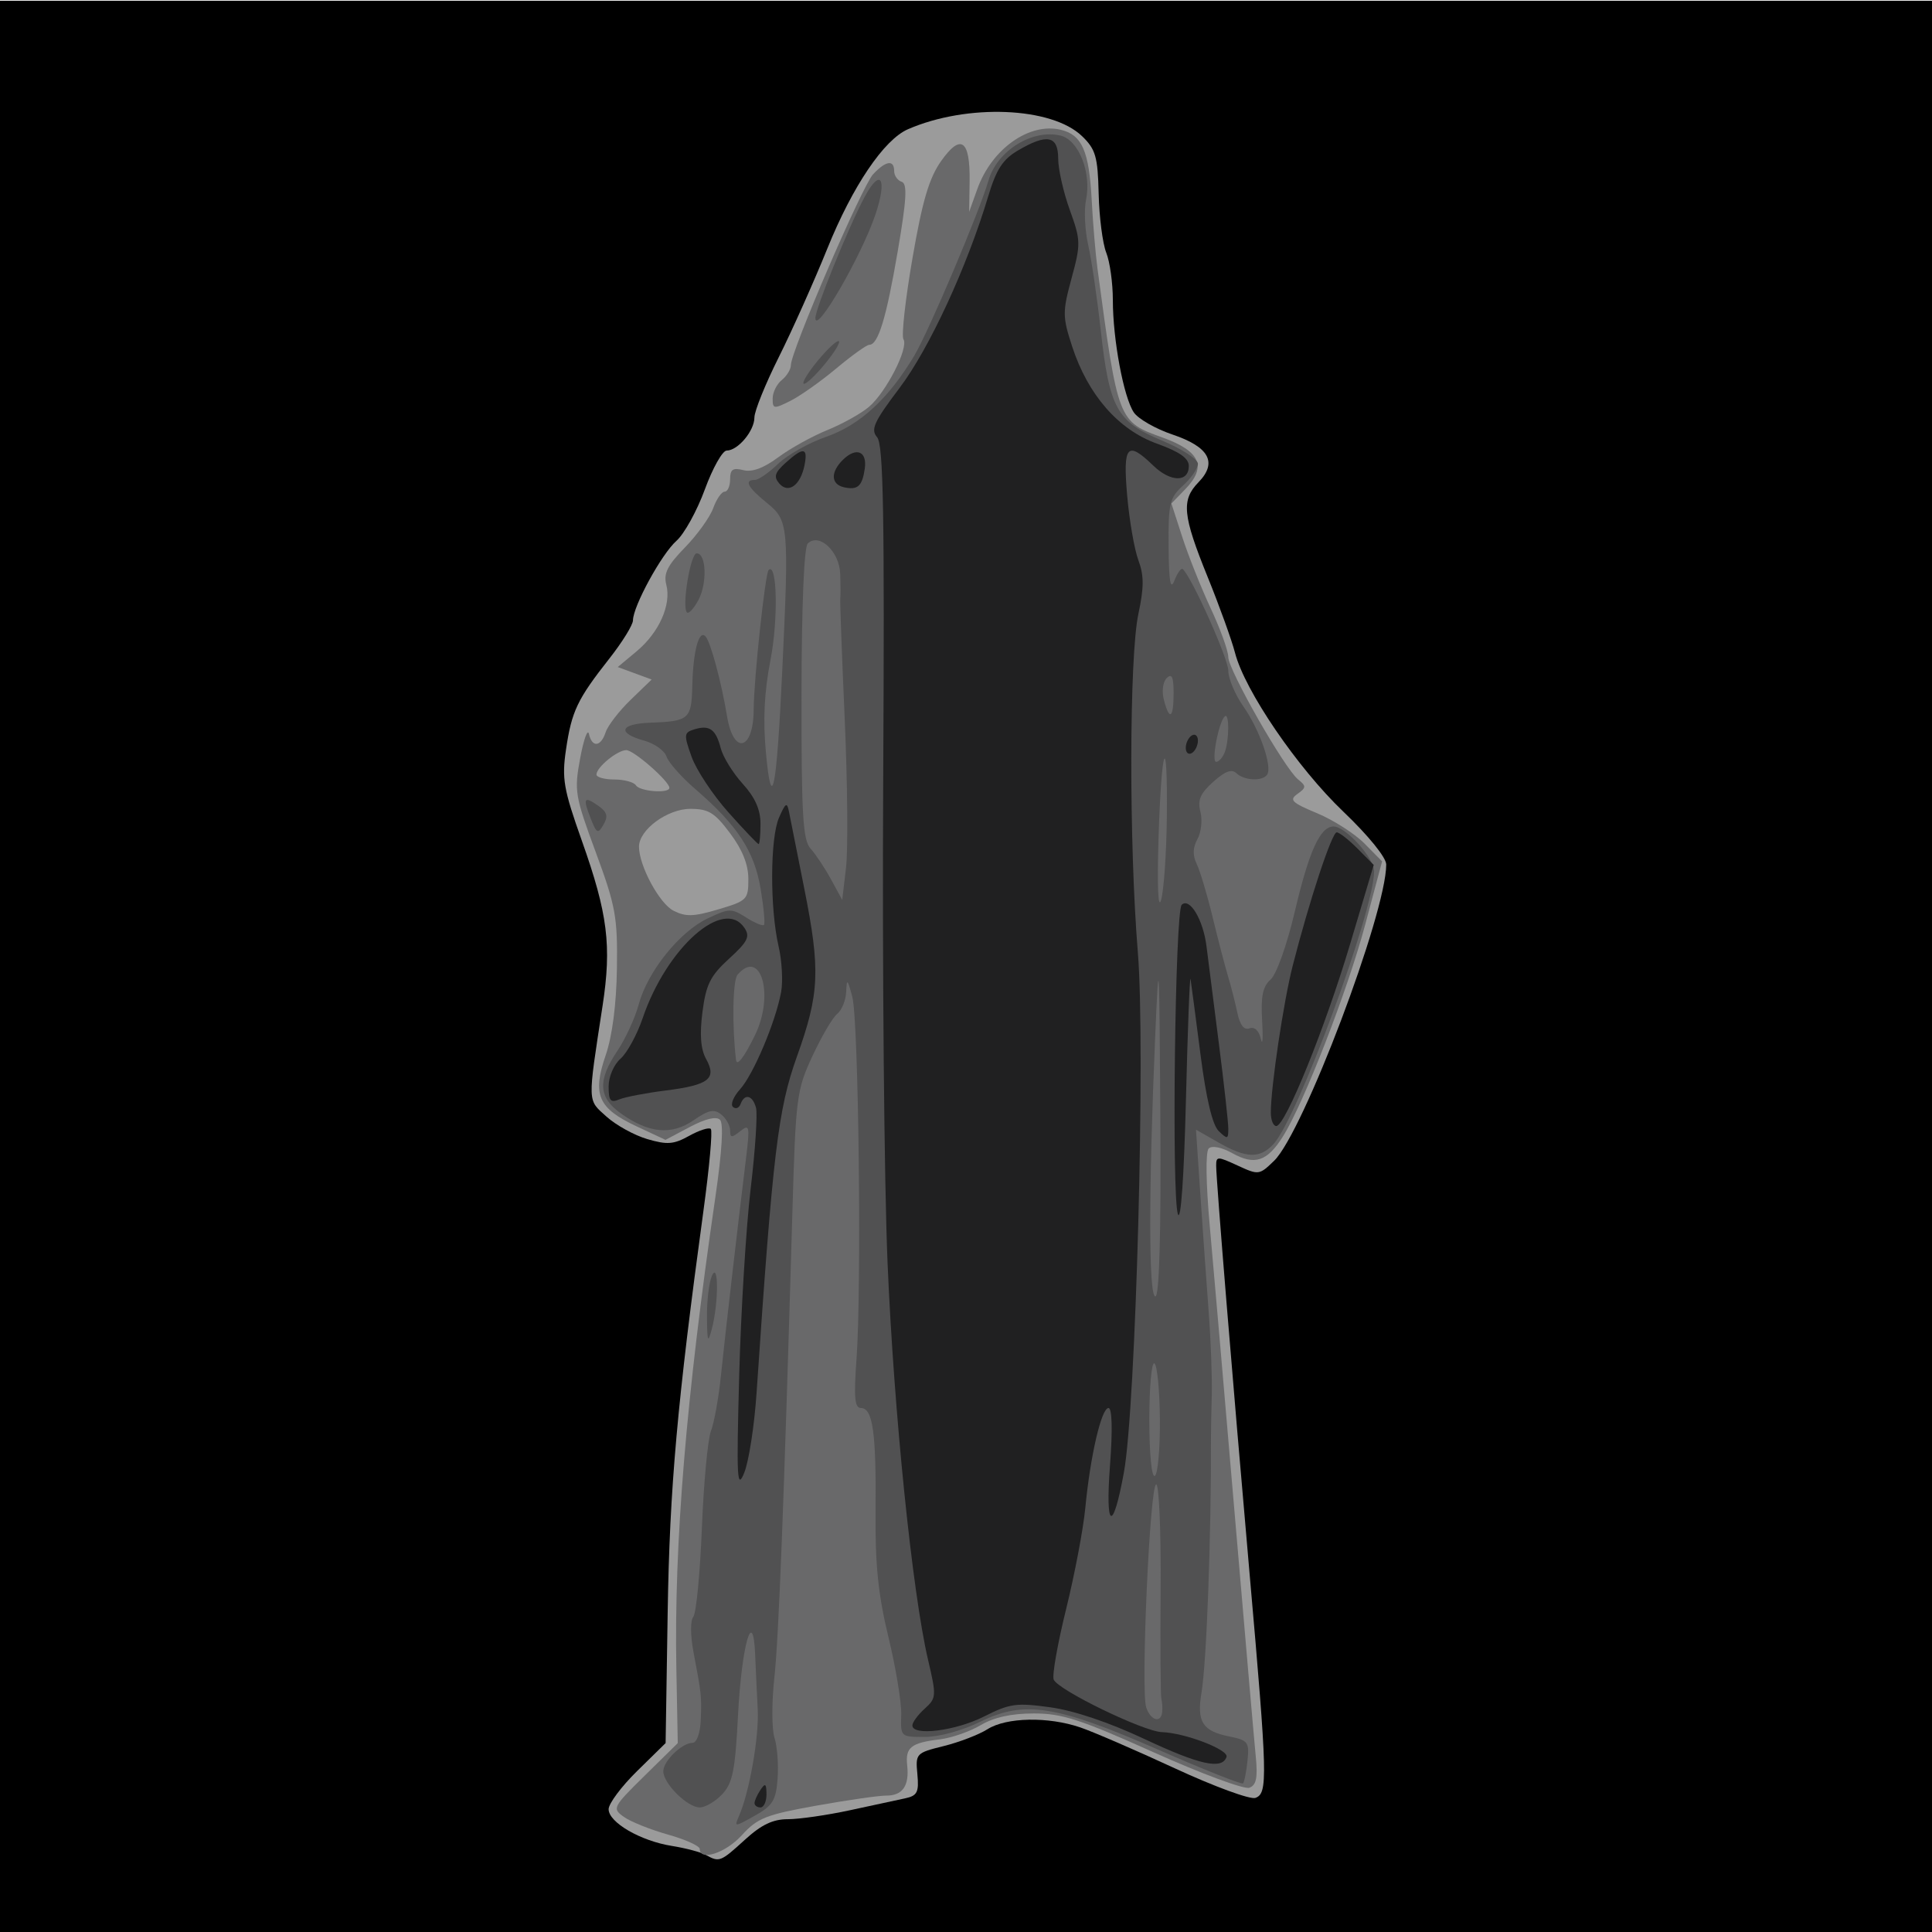 <?xml version="1.0" encoding="UTF-8" standalone="no"?>
<svg
   xmlns:dc="http://purl.org/dc/elements/1.1/"
   xmlns:cc="http://creativecommons.org/ns#"
   xmlns:rdf="http://www.w3.org/1999/02/22-rdf-syntax-ns#"
   xmlns:svg="http://www.w3.org/2000/svg"
   xmlns="http://www.w3.org/2000/svg"
   xmlns:sodipodi="http://sodipodi.sourceforge.net/DTD/sodipodi-0.dtd"
   xmlns:inkscape="http://www.inkscape.org/namespaces/inkscape"
   sodipodi:docname="iron chestplate.svg"
   height="100%"
   width="100%"
   inkscape:version="0.48.4 r9939"
   version="1.1"
   id="svg8438"
   viewBox="0 0 512 512">
  <defs
     id="defs8462">
    <linearGradient
       id="linearGradient4077">
      <stop
         id="stop4079"
         offset="0"
         style="stop-color:#aa4400;stop-opacity:1;" />
      <stop
         style="stop-color:#ff9f00;stop-opacity:1;"
         offset="0.228"
         id="stop4081" />
      <stop
         style="stop-color:#803300;stop-opacity:1;"
         offset="0.495"
         id="stop4083" />
      <stop
         id="stop4085"
         offset="1"
         style="stop-color:#562200;stop-opacity:1;" />
    </linearGradient>
    <linearGradient
       id="linearGradient4057">
      <stop
         style="stop-color:#aa4400;stop-opacity:1;"
         offset="0"
         id="stop4059" />
      <stop
         id="stop4067"
         offset="0.228"
         style="stop-color:#ecd1a4;stop-opacity:1;" />
      <stop
         id="stop4065"
         offset="0.501"
         style="stop-color:#803300;stop-opacity:1;" />
      <stop
         style="stop-color:#562200;stop-opacity:1;"
         offset="1"
         id="stop4061" />
    </linearGradient>
    <linearGradient
       id="linearGradient3890">
      <stop
         style="stop-color:#701b1b;stop-opacity:1;"
         offset="0"
         id="stop3892" />
      <stop
         style="stop-color:#e31600;stop-opacity:1;"
         offset="1"
         id="stop3894" />
    </linearGradient>
    <linearGradient
       id="linearGradient3882">
      <stop
         style="stop-color:#600b0b;stop-opacity:1;"
         offset="0"
         id="stop3884" />
      <stop
         style="stop-color:#d11414;stop-opacity:1;"
         offset="1"
         id="stop3886" />
    </linearGradient>
    <linearGradient
       id="linearGradient3872">
      <stop
         style="stop-color:#800600;stop-opacity:1;"
         offset="0"
         id="stop3874" />
      <stop
         style="stop-color:#ff0004;stop-opacity:0;"
         offset="1"
         id="stop3876" />
    </linearGradient>
    <filter
       id="filter4074"
       inkscape:label="Black Light"
       inkscape:menu="Color"
       inkscape:menu-tooltip="Light areas turn to black"
       x="0"
       width="1"
       y="0"
       height="1"
       color-interpolation-filters="sRGB">
      <feColorMatrix
         id="feColorMatrix4076"
         type="luminanceToAlpha"
         result="result2" />
      <feComposite
         in2="SourceGraphic"
         id="feComposite4078"
         operator="arithmetic"
         in="result2"
         k3="2"
         result="result4" />
      <feBlend
         in2="result2"
         id="feBlend4080"
         in="result4"
         mode="multiply"
         result="result3" />
      <feComposite
         in2="SourceGraphic"
         id="feComposite4082"
         operator="in"
         in="result3" />
    </filter>
  </defs>
  <sodipodi:namedview
     pagecolor="#000000"
     bordercolor="#666666"
     borderopacity="1"
     objecttolerance="10"
     gridtolerance="10"
     guidetolerance="10"
     inkscape:pageopacity="0"
     inkscape:pageshadow="2"
     inkscape:window-width="1190"
     inkscape:window-height="1126"
     id="namedview8460"
     showgrid="false"
     inkscape:zoom="1"
     inkscape:cx="286.23437"
     inkscape:cy="349.15199"
     inkscape:window-x="160"
     inkscape:window-y="130"
     inkscape:window-maximized="0"
     inkscape:current-layer="svg8438"
     showguides="true"
     inkscape:guide-bbox="true" />
  <path
     style="fill:#000000"
     id="path3978"
     d="M -13.466,0.189 H 514.89 V 516.43 H -13.466 z"
     inkscape:connector-curvature="0" />
  <path
     transform="matrix(0.926,0,0,1,-12.929,0)"
     sodipodi:end="6.1122693"
     sodipodi:start="6.11213"
     d="m 76.036,-54.361 a 10.607,11.756 0 0 1 2.51e-4,0.002 l -10.452,1.999 z"
     sodipodi:ry="11.755651"
     sodipodi:rx="10.606602"
     sodipodi:cy="-52.359596"
     sodipodi:cx="65.584152"
     id="path4123"
     style="fill:#333333;fill-opacity:1;fill-rule:nonzero;stroke:none"
     sodipodi:type="arc" />
  <path
     sodipodi:type="arc"
     style="opacity:0.99;fill:#ff0000;fill-opacity:0.75;fill-rule:nonzero;stroke:none"
     id="path5005"
     sodipodi:cx="640"
     sodipodi:cy="124.5"
     sodipodi:rx="105"
     sodipodi:ry="118.5"
     d="m 743.468,104.329 a 105,118.5 0 0 1 0.002,0.016 L 640,124.5 z"
     sodipodi:start="6.11213"
     sodipodi:end="6.1122693" />
  <g
     id="g6122">
    <path
       style="fill:#9b9b9b"
       d="m 187.05,491.571 c -1.328,-0.734 -5.374,-1.805 -8.99,-2.381 -8.323,-1.325 -16.77,-6.229 -16.77,-9.735 0,-1.481 3.398,-6.03 7.552,-10.107 l 7.552,-7.413 0.548,-34.67 c 0.521,-33.005 2.531,-55.547 9.508,-106.634 1.547,-11.327 2.413,-20.98 1.924,-21.453 -0.488,-0.472 -3.069,0.351 -5.734,1.83 -4.108,2.279 -5.795,2.411 -11.086,0.867 -3.432,-1.002 -8.315,-3.693 -10.851,-5.98 -5.068,-4.571 -5.022,-3.219 -1.008,-29.389 2.432,-15.861 1.367,-24.358 -5.47,-43.623 -4.892,-13.784 -5.367,-16.514 -4.221,-24.282 1.498,-10.155 2.993,-13.288 11.487,-24.082 3.431,-4.36 6.245,-8.913 6.254,-10.118 0.027,-3.765 7.59,-17.6 11.524,-21.08 2.065,-1.827 5.451,-7.957 7.523,-13.621 2.072,-5.664 4.677,-10.298 5.788,-10.298 2.97,0 7.349,-5.224 7.349,-8.767 0,-1.69 2.897,-8.864 6.437,-15.943 3.54,-7.078 9.353,-20.082 12.918,-28.896 6.662,-16.476 14.979,-28.78 21.32,-31.542 15.696,-6.838 38.111,-5.946 46.165,1.839 3.599,3.478 4.159,5.424 4.39,15.239 0.146,6.189 1.051,13.224 2.013,15.634 0.961,2.41 1.747,8.061 1.747,12.557 0,10.43 2.856,25.737 5.554,29.761 1.148,1.712 5.757,4.353 10.243,5.868 9.74,3.289 11.988,7.415 6.895,12.656 -4.593,4.727 -4.206,8.733 2.419,25.063 3.126,7.705 6.397,16.77 7.269,20.144 2.588,10.018 16.529,30.457 28.702,42.081 6.659,6.359 11.367,12.162 11.366,14.01 -0.01,12.94 -22.016,71.073 -29.726,78.528 -3.919,3.789 -4.091,3.811 -9.671,1.239 -5.359,-2.471 -5.68,-2.466 -5.669,0.08 0.017,3.935 4.334,56.626 8.894,108.552 4.714,53.673 4.818,57.729 1.514,58.955 -1.353,0.502 -10.945,-3.016 -21.315,-7.817 -10.37,-4.802 -21.67,-9.691 -25.112,-10.865 -8.517,-2.905 -19.581,-2.689 -24.583,0.48 -2.27,1.438 -7.497,3.449 -11.616,4.469 -7.324,1.814 -7.477,1.978 -6.967,7.445 0.446,4.779 -0.022,5.708 -3.22,6.401 -2.058,0.445 -8.677,1.873 -14.709,3.172 -6.032,1.299 -13.407,2.362 -16.388,2.362 -3.983,0 -7.004,1.444 -11.395,5.448 -6.466,5.896 -6.755,6.008 -10.354,4.02 z"
       id="path6130"
       inkscape:connector-curvature="0" />
    <path
       style="fill:#69696a"
       d="m 185.44,489.997 c 0,-0.795 -3.804,-2.516 -8.453,-3.823 -4.649,-1.307 -9.902,-3.416 -11.672,-4.686 -3.12,-2.237 -2.949,-2.576 5.539,-10.925 l 8.759,-8.616 -0.374,-19.888 c -0.618,-32.896 2.595,-71.71 10.319,-124.657 1.792,-12.286 2.238,-19.69 1.242,-20.652 -0.995,-0.962 -3.862,-0.276 -7.997,1.914 l -6.446,3.414 -7.662,-3.586 c -10.191,-4.77 -11.772,-8.387 -8.205,-18.771 1.776,-5.169 2.866,-13.565 3.001,-23.119 0.193,-13.584 -0.338,-16.494 -5.614,-30.767 -5.515,-14.919 -5.736,-16.253 -4.123,-24.907 0.937,-5.029 1.983,-7.917 2.323,-6.419 0.836,3.684 3.15,3.441 4.433,-0.467 0.576,-1.755 3.553,-5.614 6.616,-8.575 l 5.569,-5.384 -4.495,-1.653 -4.495,-1.653 5.002,-4.17 c 5.949,-4.96 9.249,-12.344 7.877,-17.628 -0.777,-2.992 0.29,-5.131 4.933,-9.891 3.258,-3.341 6.632,-8.035 7.496,-10.432 0.864,-2.397 2.225,-4.358 3.024,-4.358 0.799,0 1.452,-1.483 1.452,-3.295 0,-2.614 0.722,-3.112 3.491,-2.412 2.346,0.593 5.384,-0.522 9.258,-3.398 3.171,-2.354 9.026,-5.602 13.011,-7.216 3.985,-1.614 8.948,-4.382 11.03,-6.15 4.577,-3.887 10.588,-15.667 9.146,-17.923 -0.571,-0.893 0.505,-10.557 2.391,-21.477 2.624,-15.198 4.406,-21.237 7.597,-25.751 5.243,-7.415 7.72,-5.617 7.548,5.48 l -0.124,7.986 2.167,-6.051 c 3.815,-10.653 13.79,-17.717 22.153,-15.687 5.591,1.357 7.467,5.628 8.152,18.561 0.325,6.145 1.015,14.326 1.533,18.178 5.446,40.545 5.456,40.571 17.207,44.796 10.055,3.615 11.865,7.739 6.032,13.741 l -3.643,3.75 2.894,8.941 c 1.592,4.917 4.983,13.416 7.536,18.885 2.553,5.469 4.641,11.261 4.641,12.87 0,3.416 14.921,29.564 18.517,32.449 2.184,1.753 2.165,2.166 -0.178,3.823 -2.265,1.601 -1.545,2.309 5.215,5.127 4.313,1.798 9.949,5.403 12.525,8.01 l 4.683,4.74 -4.481,16.78 c -4.673,17.499 -16.264,47.334 -21.809,56.139 -4.173,6.625 -7.463,7.714 -13.384,4.428 -2.87,-1.593 -5.399,-2.101 -6.268,-1.261 -0.869,0.841 -0.754,9.187 0.286,20.693 0.958,10.607 3.923,44.853 6.587,76.103 2.665,31.25 5.177,60.171 5.584,64.268 0.564,5.68 0.162,7.664 -1.692,8.352 -1.337,0.496 -12.753,-3.732 -25.369,-9.396 -19.493,-8.751 -24.263,-10.297 -31.764,-10.292 -5.966,0.005 -10.527,1.009 -14.076,3.101 -2.887,1.702 -7.754,3.395 -10.814,3.762 -7.662,0.919 -9.172,2.124 -8.653,6.908 0.588,5.417 -1.225,8.022 -5.566,7.997 -1.94,-0.011 -10.293,1.193 -18.561,2.674 -13.314,2.386 -15.565,3.279 -19.673,7.803 -4.302,4.737 -11.178,6.99 -11.178,3.663 z M 198.32,232.953 c 0,-3.839 -1.567,-7.767 -4.84,-12.136 -4.104,-5.477 -5.707,-6.46 -10.538,-6.46 -6.074,0 -13.602,5.543 -13.602,10.016 0,5.053 5.406,15.083 9.152,16.981 3.25,1.646 5.31,1.583 11.88,-0.366 7.625,-2.262 7.948,-2.589 7.948,-8.034 z m -20.93,-24.164 c 0,-1.738 -9.436,-9.999 -11.422,-9.999 -2.344,0 -7.898,4.548 -7.898,6.468 0,0.723 2.131,1.315 4.735,1.315 2.604,0 5.183,0.701 5.73,1.557 1.043,1.632 8.855,2.213 8.855,0.659 z m 27.37,-103.168 c 0,-1.629 1.087,-3.835 2.415,-4.901 1.328,-1.066 2.415,-2.844 2.415,-3.95 0,-3.651 18.881,-47.484 21.795,-50.597 3.361,-3.591 5.575,-3.926 5.575,-0.844 0,1.213 0.897,2.494 1.993,2.848 1.546,0.498 1.311,4.634 -1.046,18.421 -3.033,17.741 -5.177,24.783 -7.548,24.783 -0.69,0 -4.614,2.812 -8.721,6.249 -4.107,3.437 -9.585,7.308 -12.173,8.602 -4.405,2.202 -4.705,2.163 -4.705,-0.61 z"
       id="path6128"
       inkscape:connector-curvature="0" />
    <path
       style="fill:#515152"
       d="m 195.846,481.246 c 2.744,-6.231 5.335,-20.983 4.959,-28.229 -0.214,-4.122 -0.521,-10.648 -0.681,-14.5 -0.549,-13.196 -3.591,-2.461 -4.539,16.017 -0.751,14.655 -1.423,18.013 -4.19,20.954 -1.813,1.926 -4.492,3.502 -5.954,3.502 -3.272,0 -9.66,-6.341 -9.66,-9.588 0,-2.725 4.963,-7.535 7.774,-7.535 1.061,0 1.997,-2.554 2.139,-5.838 0.279,-6.414 0.211,-7.054 -1.91,-18.19 -0.834,-4.376 -0.86,-8.396 -0.06,-9.34 0.772,-0.912 1.798,-11.497 2.28,-23.522 0.482,-12.025 1.566,-23.618 2.409,-25.762 0.843,-2.144 2.034,-8.767 2.647,-14.718 1.09,-10.584 4.361,-38.913 6.642,-57.52 1.053,-8.594 0.931,-9.169 -1.533,-7.204 -2.289,1.826 -2.678,1.797 -2.678,-0.199 0,-1.284 -1.061,-3.187 -2.358,-4.227 -1.897,-1.522 -3.334,-1.22 -7.345,1.541 -5.859,4.034 -11.874,3.459 -19.291,-1.843 -5.913,-4.227 -6.16,-8.708 -0.91,-16.511 2.148,-3.192 4.703,-8.752 5.679,-12.354 2.361,-8.718 10.794,-19.238 18.267,-22.787 5.695,-2.704 6.295,-2.72 10.17,-0.265 2.265,1.435 4.402,2.335 4.749,2 0.347,-0.335 -0.053,-4.672 -0.889,-9.636 -1.672,-9.931 -6.106,-16.714 -17.159,-26.251 -3.757,-3.241 -7.25,-7.172 -7.764,-8.736 -0.513,-1.564 -3.176,-3.465 -5.918,-4.225 -7.256,-2.012 -6.472,-4.456 1.523,-4.75 10.395,-0.381 11.011,-0.917 11.22,-9.769 0.218,-9.237 1.763,-15.003 3.511,-13.095 1.339,1.462 4.217,12.139 5.692,21.117 1.722,10.48 7.04,9.112 7.069,-1.818 0.021,-7.77 3.049,-36.041 3.955,-36.916 2.258,-2.184 2.584,13.083 0.507,23.787 -1.673,8.621 -2.033,15.988 -1.211,24.732 1.541,16.386 2.82,9.928 4.317,-21.793 1.813,-38.433 1.687,-39.825 -4.047,-44.478 -5.137,-4.169 -6.155,-6.113 -3.201,-6.113 0.954,0 3.73,-1.926 6.17,-4.281 2.44,-2.354 8.152,-5.567 12.695,-7.14 8.939,-3.094 16.558,-10.098 23.35,-21.464 3.847,-6.438 17.26,-38.099 19.702,-46.505 2.288,-7.875 11.626,-13.668 19.108,-11.852 4.796,1.164 8.22,9.844 6.726,17.051 -0.561,2.706 -0.303,8.072 0.573,11.925 0.876,3.853 2.364,13.943 3.305,22.422 2.316,20.867 4.27,24.412 16.191,29.386 5.273,2.2 9.587,4.98 9.587,6.18 0,1.199 -1.773,3.79 -3.939,5.758 -3.574,3.246 -3.929,4.751 -3.832,16.227 0.079,9.318 0.49,11.667 1.559,8.92 0.798,-2.051 1.797,-3.394 2.22,-2.986 2.49,2.407 12.043,23.764 12.043,26.923 0,2.08 1.801,6.347 4.002,9.483 4.273,6.087 7.693,15.863 6.308,18.029 -1.182,1.848 -6.114,1.635 -8.171,-0.354 -1.227,-1.186 -3.001,-0.524 -6.143,2.291 -3.432,3.075 -4.188,4.844 -3.388,7.926 0.566,2.182 0.214,5.442 -0.783,7.244 -1.247,2.253 -1.311,4.309 -0.203,6.584 0.886,1.819 2.798,8.211 4.25,14.205 1.452,5.993 3.277,12.998 4.057,15.567 0.779,2.568 1.887,6.907 2.462,9.64 0.694,3.301 1.777,4.699 3.224,4.162 1.342,-0.498 2.5,0.583 3.014,2.813 0.459,1.992 0.61,-0.192 0.335,-4.852 -0.381,-6.443 0.157,-9.054 2.245,-10.897 1.556,-1.373 4.333,-9.166 6.409,-17.99 3.797,-16.137 6.732,-22.572 10.293,-22.572 3.193,0 10.729,8.344 10.729,11.879 0,10.426 -20.333,65.522 -26.685,72.308 -3.625,3.873 -7.178,3.769 -14.536,-0.428 l -5.984,-3.414 1.148,17.035 c 0.631,9.369 1.623,23.339 2.203,31.045 0.581,7.705 0.956,17.688 0.834,22.183 -0.122,4.495 -0.218,9.573 -0.213,11.286 0.066,26.793 -1.152,59.485 -2.522,67.715 -1.274,7.651 0.284,10.109 7.309,11.529 5.06,1.023 5.402,1.475 4.889,6.46 -0.303,2.948 -0.837,5.643 -1.186,5.989 -0.349,0.346 -10.341,-3.622 -22.204,-8.816 -27.213,-11.915 -35.694,-13.262 -47.398,-7.528 -4.802,2.353 -10.945,4.041 -14.704,4.041 -6.421,0 -6.456,-0.032 -6.267,-5.838 0.104,-3.211 -1.422,-12.492 -3.39,-20.626 -2.735,-11.3 -3.54,-19.194 -3.412,-33.468 0.186,-20.759 -0.738,-27.242 -3.882,-27.242 -1.653,0 -1.91,-2.809 -1.174,-12.842 1.391,-18.979 0.573,-89.816 -1.11,-96.124 -1.272,-4.767 -1.475,-4.937 -1.619,-1.358 -0.091,2.25 -1.157,4.887 -2.37,5.86 -1.213,0.973 -4.176,6.015 -6.584,11.204 -4.163,8.97 -4.423,10.979 -5.288,40.84 -2.265,78.19 -3.623,113.207 -4.809,124.028 -0.704,6.421 -0.682,13.53 0.049,15.798 0.731,2.268 1.103,7.136 0.826,10.82 -0.433,5.759 -1.278,7.133 -6.031,9.808 -5.428,3.055 -5.504,3.056 -4.192,0.077 z m 112.145,-27.552 c 0.105,-1.07 0.006,-2.646 -0.217,-3.502 -0.224,-0.856 -0.314,-13.991 -0.2,-29.188 0.114,-15.197 -0.412,-27.631 -1.171,-27.631 -1.675,0 -4.124,54.596 -2.651,59.084 1.149,3.501 3.937,4.315 4.238,1.237 z m -0.609,-77.508 c -0.059,-7.742 -0.713,-14.439 -1.454,-14.881 -0.741,-0.443 -1.347,6.283 -1.347,14.945 0,8.981 0.625,15.377 1.454,14.881 0.8,-0.478 1.406,-7.203 1.347,-14.945 z m 0.125,-79.715 c -0.27,-43.317 -0.381,-45.032 -1.387,-21.404 -1.753,41.151 -1.725,68.493 0.07,68.493 1.044,0 1.507,-16.545 1.317,-47.089 z M 200.1,274.286 c 5.173,-10.64 1.512,-23.167 -4.661,-15.953 -1.258,1.47 -1.464,13.542 -0.385,22.572 0.219,1.835 2.2,-0.764 5.047,-6.619 z m 109.119,-57.464 c 0.268,-23.887 -1.435,-19.614 -2.2,5.519 -0.379,12.449 -0.102,18.937 0.688,16.144 0.727,-2.568 1.407,-12.317 1.512,-21.664 z M 223.859,190.574 c -0.748,-16.933 -1.28,-31.293 -1.183,-31.912 0.097,-0.618 0.09,-3.583 -0.015,-6.587 -0.208,-5.957 -5.576,-10.968 -8.609,-8.035 -0.969,0.937 -1.616,16.631 -1.643,39.851 -0.037,32.073 0.353,38.744 2.399,41.001 1.344,1.483 3.782,5.148 5.417,8.144 l 2.973,5.448 1.01,-8.562 c 0.555,-4.709 0.398,-22.416 -0.349,-39.349 z m 100.674,8.867 c 1.253,-3.156 1.278,-10.8 0.032,-9.595 -1.63,1.576 -3.61,12.058 -2.277,12.058 0.698,0 1.708,-1.108 2.245,-2.462 z M 311.02,183.69 c 0,-4.272 -0.469,-5.307 -1.814,-4.006 -1.025,0.991 -1.362,3.497 -0.774,5.76 1.481,5.704 2.588,4.953 2.588,-1.754 z m -123.666,165.318 c -0.043,-4.281 0.545,-9.184 1.306,-10.897 1.797,-4.044 1.797,7.18 0,14.01 -1.057,4.017 -1.24,3.581 -1.306,-3.113 z M 156.528,216.865 c -2.137,-5.436 -1.772,-6.006 2.093,-3.274 2.283,1.614 2.585,2.744 1.318,4.932 -1.486,2.567 -1.812,2.409 -3.411,-1.658 z m 25.536,-54.548 c -1.437,-1.389 0.906,-15.676 2.571,-15.676 2.552,0 2.826,7.994 0.425,12.423 -1.203,2.219 -2.551,3.683 -2.996,3.252 z m 30.832,-60.819 c 0,-0.856 2.135,-4.008 4.743,-7.005 2.609,-2.997 4.743,-4.748 4.743,-3.892 0,0.856 -2.135,4.008 -4.743,7.005 -2.609,2.997 -4.743,4.748 -4.743,3.892 z m 3.185,-17.159 c -0.075,-2.345 8.922,-24.494 13.085,-32.213 4.202,-7.791 6.033,-4.83 2.863,4.63 -3.68,10.983 -15.807,31.958 -15.948,27.583 z"
       id="path6126"
       inkscape:connector-curvature="0" />
    <path
       style="fill:#202021"
       d="m 199.955,477.822 c 0.013,-0.642 0.727,-2.218 1.585,-3.502 1.262,-1.888 1.565,-1.665 1.585,1.167 0.013,1.926 -0.7,3.502 -1.585,3.502 -0.885,0 -1.599,-0.525 -1.585,-1.167 z m 103.335,-16.967 c -9.422,-4.424 -18.676,-7.54 -24.955,-8.405 -9.029,-1.243 -10.706,-1.008 -17.598,2.465 -7.556,3.808 -18.947,5.216 -18.947,2.343 0,-0.823 1.465,-2.815 3.255,-4.428 3.115,-2.806 3.154,-3.361 0.913,-12.903 -4.177,-17.785 -9.067,-65.682 -10.743,-105.22 -0.9,-21.244 -1.422,-78.624 -1.159,-127.511 0.382,-71.027 0.059,-89.375 -1.608,-91.316 -1.771,-2.064 -0.873,-4.038 5.956,-13.087 7.88,-10.442 17.863,-32.033 23.502,-50.827 2.116,-7.054 3.844,-9.724 7.804,-12.058 7.745,-4.566 10.72,-3.983 10.72,2.103 0,2.812 1.384,8.942 3.075,13.621 2.915,8.064 2.939,9.009 0.47,18.113 -2.425,8.941 -2.414,10.191 0.161,18.087 4.172,12.797 12.24,22.046 22.439,25.725 6.024,2.173 8.47,3.885 8.47,5.931 0,4.389 -4.832,4.332 -9.426,-0.11 -6.93,-6.7 -8.073,-5.377 -6.905,7.991 0.575,6.582 1.914,14.286 2.974,17.121 1.497,4.004 1.496,7.173 -0.005,14.201 -2.439,11.419 -2.517,60.692 -0.142,89.718 2.048,25.027 -0.517,120.45 -3.706,137.853 -2.956,16.132 -4.958,15.072 -3.675,-1.946 0.71,-9.425 0.558,-15.178 -0.402,-15.178 -1.878,0 -4.829,12.721 -6.14,26.463 -0.531,5.565 -2.816,17.619 -5.08,26.787 -2.263,9.168 -3.75,17.587 -3.305,18.71 1.092,2.751 23.795,13.778 28.69,13.934 6.106,0.195 17.758,4.669 17.112,6.57 -1.167,3.431 -7.076,2.142 -21.746,-4.746 z M 195.892,364.575 c 0.463,-17.123 1.833,-39.443 3.046,-49.6 1.213,-10.157 1.848,-19.789 1.411,-21.404 -0.907,-3.354 -3.027,-3.868 -4.089,-0.991 -0.395,1.07 -1.304,1.418 -2.019,0.772 -0.715,-0.646 0.127,-2.747 1.872,-4.67 3.545,-3.908 9.448,-17.887 10.889,-25.786 0.518,-2.842 0.219,-8.288 -0.666,-12.103 -2.325,-10.033 -2.266,-28.672 0.108,-34.1 1.741,-3.981 2.132,-4.211 2.649,-1.557 0.333,1.712 2.145,10.819 4.026,20.237 4.345,21.756 4.079,27.857 -1.953,44.703 -4.976,13.896 -6.358,25.439 -10.676,89.171 -0.58,8.562 -2.041,18.018 -3.247,21.015 -1.926,4.786 -2.09,1.661 -1.351,-25.685 z m 116.253,-42.842 c -1.673,-5.092 -0.738,-80.256 1.019,-81.951 2.112,-2.037 5.697,3.955 6.569,10.978 0.437,3.523 1.918,15.162 3.29,25.864 1.372,10.702 2.493,20.834 2.491,22.516 -0.003,2.783 -0.232,2.837 -2.54,0.606 -1.664,-1.609 -3.32,-8.547 -4.815,-20.181 -1.254,-9.751 -2.446,-18.78 -2.649,-20.064 -0.203,-1.284 -0.753,13.076 -1.222,31.912 -0.513,20.605 -1.366,32.683 -2.142,30.321 z M 336.78,294.873 c 0,-6.835 3.377,-29.491 5.813,-39.001 4.442,-17.34 10.366,-35.289 11.647,-35.289 0.691,0 3.182,1.943 5.535,4.317 l 4.277,4.317 -6.262,20.979 c -6.675,22.361 -17.165,48.221 -19.561,48.221 -0.797,0 -1.449,-1.595 -1.449,-3.543 z m -175.49,-6.946 c 0,-2.586 1.379,-5.802 3.154,-7.355 1.734,-1.518 4.376,-6.355 5.871,-10.749 6.363,-18.71 21.494,-32.126 26.973,-23.915 1.54,2.308 0.879,3.63 -4.083,8.164 -4.967,4.538 -6.102,6.811 -7.044,14.107 -0.779,6.031 -0.48,9.861 0.978,12.493 2.883,5.208 0.708,6.888 -10.789,8.331 -5.183,0.651 -10.691,1.708 -12.241,2.351 -2.32,0.962 -2.817,0.356 -2.817,-3.427 z m 31.75,-72.635 c -4.127,-4.622 -8.521,-11.258 -9.764,-14.746 -2.097,-5.884 -2.043,-6.409 0.742,-7.264 4.006,-1.229 5.677,-0.03 6.987,5.018 0.601,2.316 3.217,6.55 5.813,9.409 3.278,3.61 4.72,6.846 4.72,10.592 0,2.967 -0.224,5.394 -0.498,5.394 -0.274,0 -3.875,-3.782 -8.002,-8.404 z M 314.24,198.195 c 0,-1.284 0.725,-2.768 1.61,-3.297 0.885,-0.529 1.61,0.089 1.61,1.373 0,1.284 -0.725,2.768 -1.61,3.297 -0.885,0.529 -1.61,-0.089 -1.61,-1.373 z M 206.502,128.115 c -1.516,-1.766 -1.168,-2.884 1.7,-5.468 4.712,-4.245 5.94,-4.099 5.012,0.596 -1.06,5.363 -4.282,7.701 -6.712,4.871 z m 17.176,1.02 c -3.526,-0.78 -3.622,-4.065 -0.216,-7.359 3.503,-3.387 6.376,-2.16 5.711,2.438 -0.67,4.637 -1.881,5.721 -5.496,4.921 z"
       id="path6124"
       inkscape:connector-curvature="0" />
  </g>
</svg>
